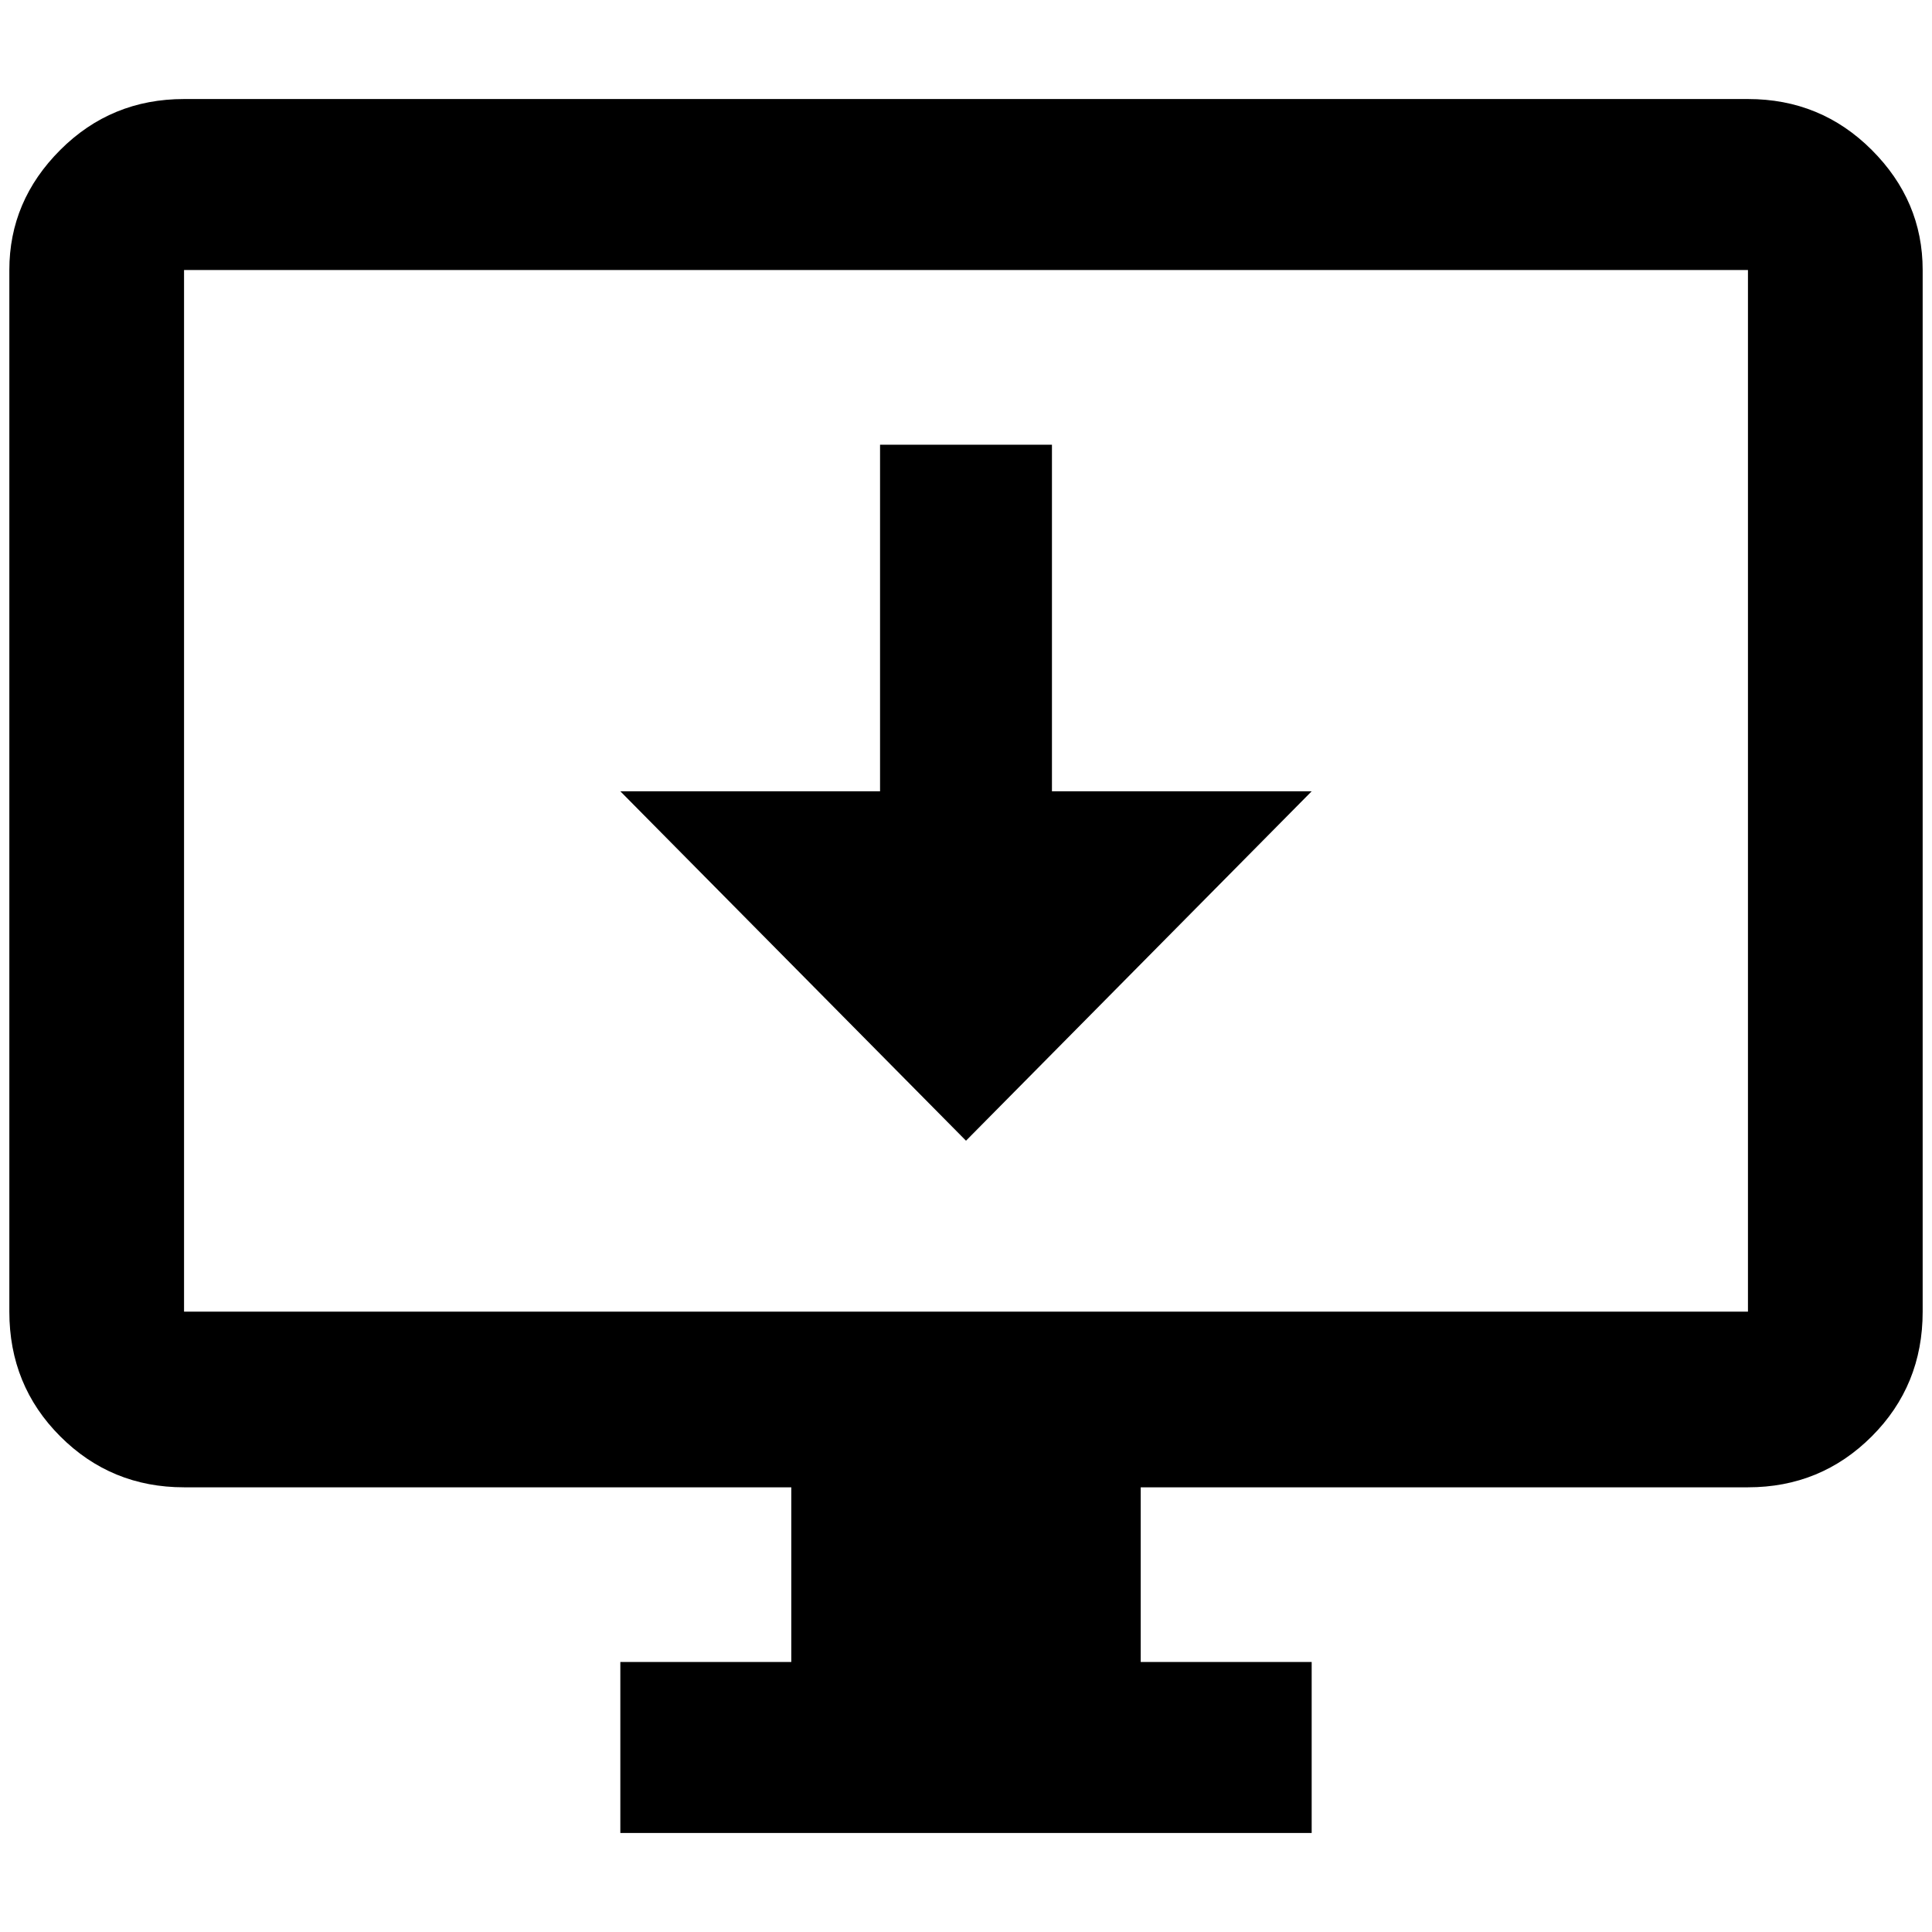 <?xml version="1.0" standalone="no"?>
<!DOCTYPE svg PUBLIC "-//W3C//DTD SVG 1.1//EN" "http://www.w3.org/Graphics/SVG/1.1/DTD/svg11.dtd" >
<svg xmlns="http://www.w3.org/2000/svg" xmlns:xlink="http://www.w3.org/1999/xlink" version="1.1" width="2048" height="2048" viewBox="-10 0 2068 2048">
   <path fill="currentColor"
d="M1861 1394h-1674v-1115h1674v1115zM1861 96h-1674q-78 0 -132.5 54.5t-54.5 128.5v1115q0 79 54.5 133.5t132.5 54.5h650v187h-183v183h740v-183h-183v-187h650q78 0 132.5 -54.5t54.5 -133.5v-1115q0 -74 -54.5 -128.5t-132.5 -54.5zM1394 837h-278v-371h-184v371h-278
l370 374z" />
</svg>

